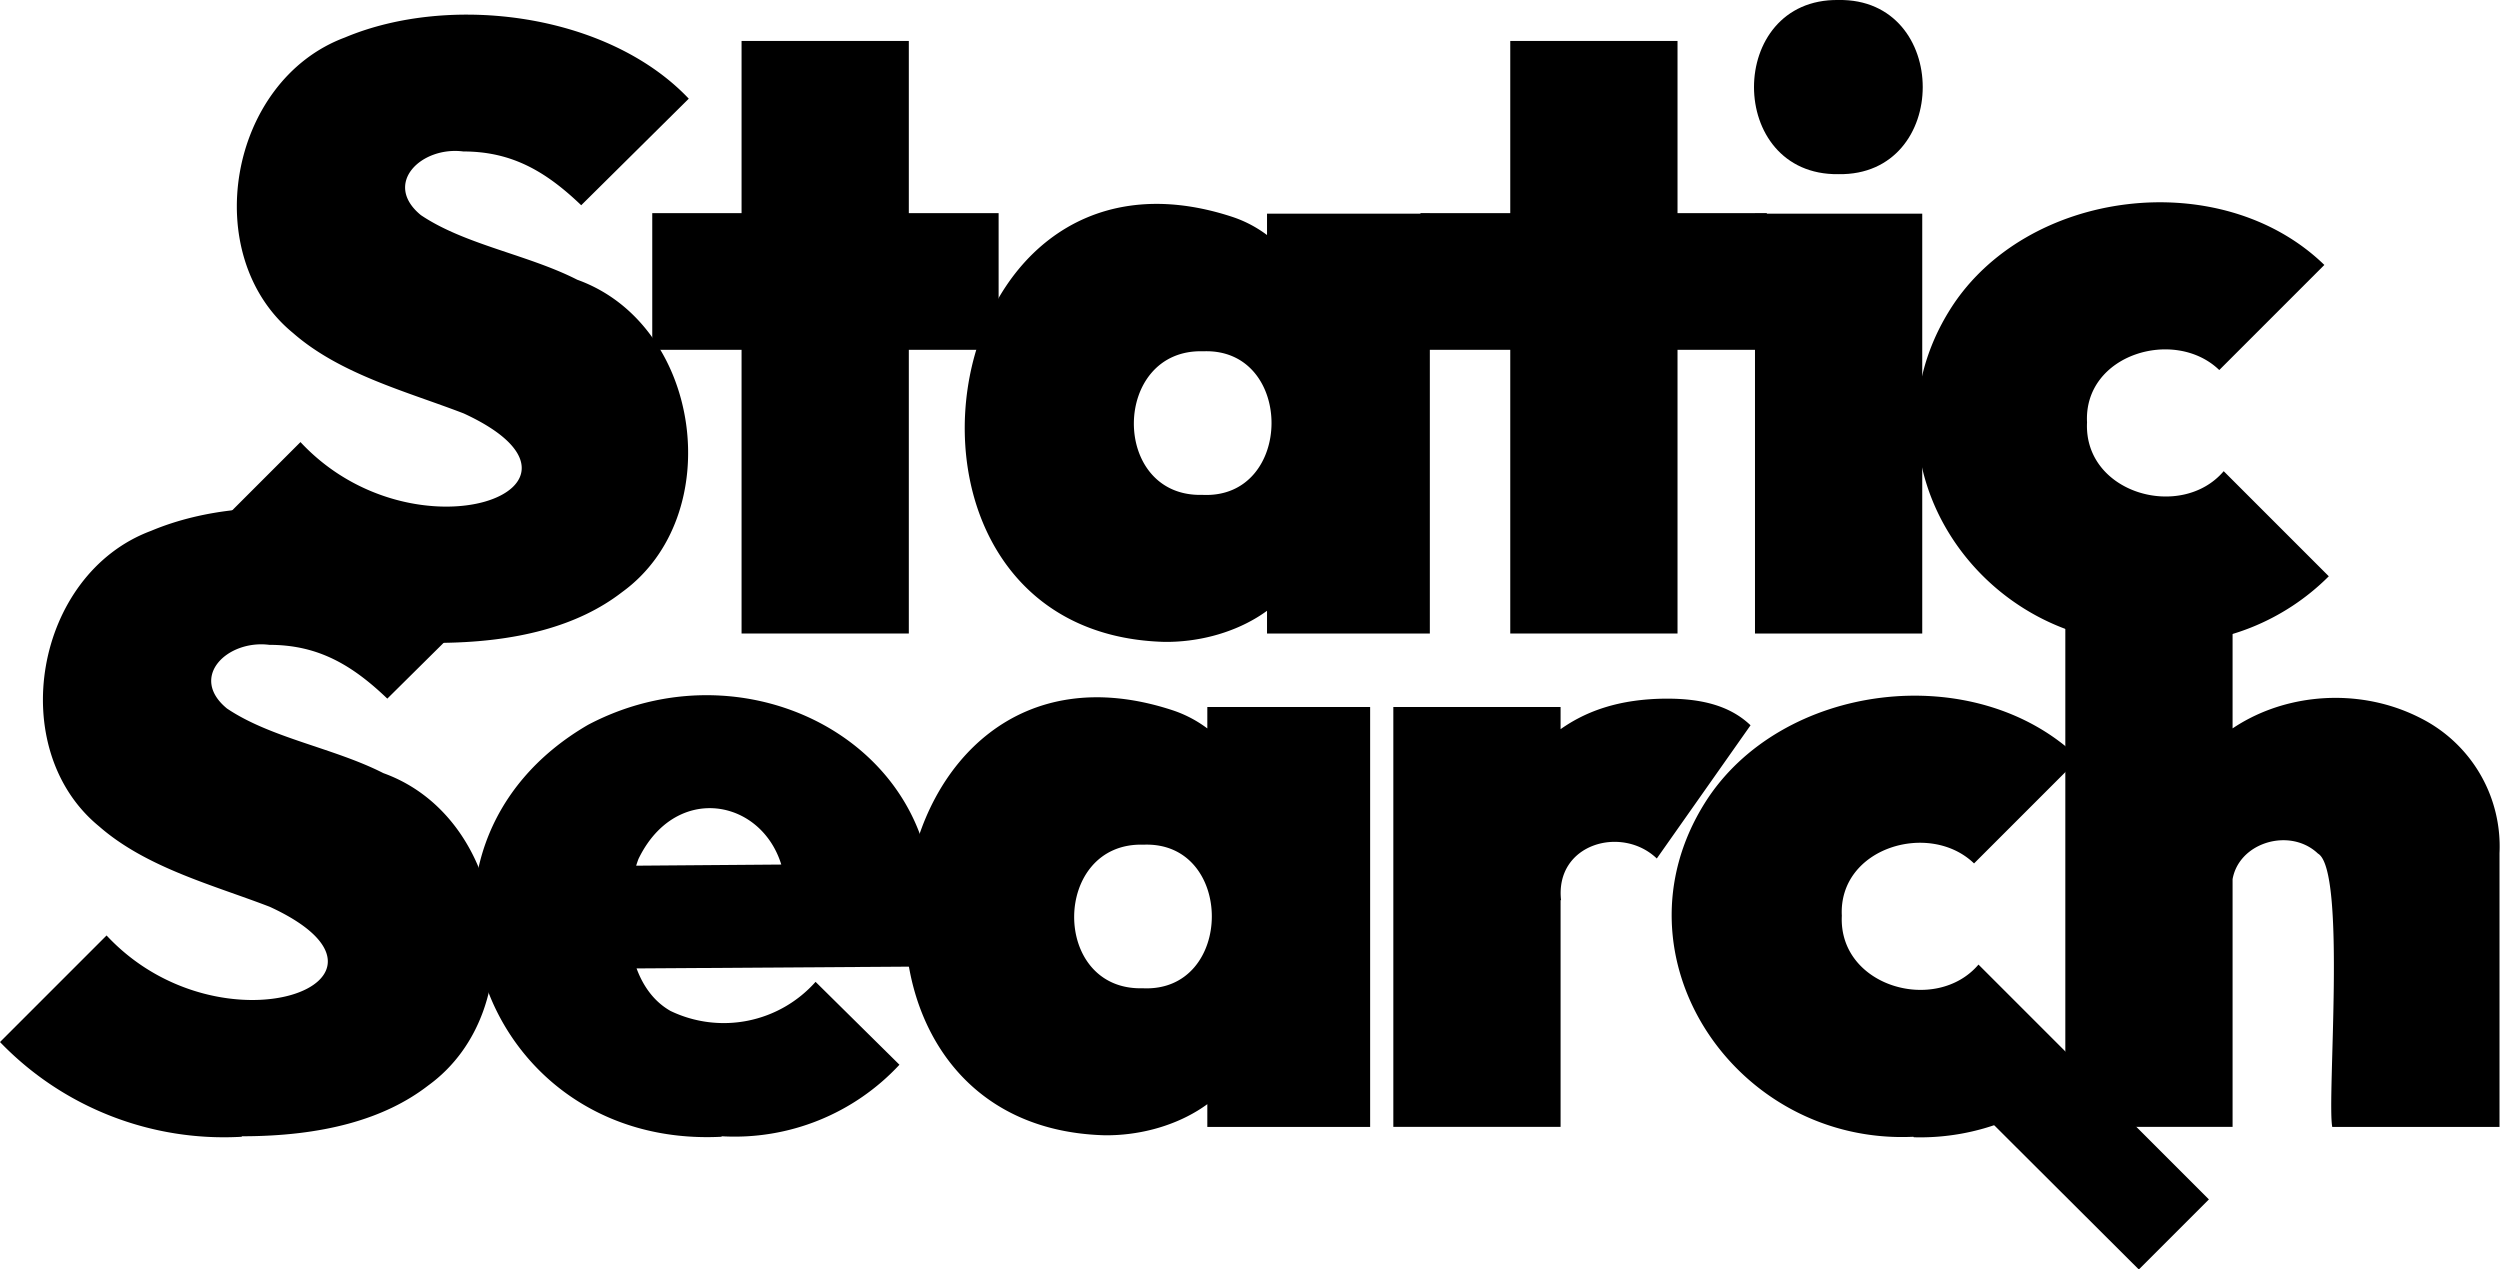 <svg xmlns="http://www.w3.org/2000/svg" viewBox="0 0 506.7 257.3"><path d="M88.3 130.4a63 63 0 0 1-49-19.2l21.6-21.6c23.3 25 65.4 9.1 33.1-5.8-11.4-4.4-25-7.9-34.6-16.3C40.2 51.8 46.3 16.4 69.9 7.6c21.4-9 53.3-4.9 69.7 12.4l-21.8 21.6c-7.2-6.9-14.1-10.9-23.9-10.9-8.5-1.1-16.4 6.5-8.6 12.9 8.9 6 21.7 8 31.7 13.1 25.3 9.1 30.5 47.8 9.1 63.3-8.9 6.9-21.5 10.3-37.8 10.3Z"/><path d="M132.2 70.9V43.2h70.2v27.7h-70.2Zm18.1 57.5V8.3h33.9v120.1h-33.9Z"/><path d="M236.1 130.1c-62.8-1.6-48.4-106.7 13.8-86.1a24.6 24.6 0 0 1 16 17.4v48.8c-2.8 13.2-16.9 20-29.8 19.9Zm7.6-29.8c18.6.9 18.7-29.8.2-29.1-18.6-.6-18.9 29.6-.2 29.1Zm13.1 28.1v-22.8l4.7-20.8-4.7-20.6V43.3h33v85.1h-33Z"/><path d="M287.9 70.9V43.2h70.2v27.7h-70.2Zm18.2 57.5V8.3H340v120.1h-33.9Z"/><path d="M372.6 35.3c-22.8.3-22.8-35.6 0-35.3 22.8-.4 22.8 35.7 0 35.3Zm-16.9 93.1V43.3h33.9v85.1h-33.9Z"/><path d="M437.5 130.4c-35.9 1.7-61.8-36.4-42.3-67.6 15.3-24.5 54.9-29.5 75.9-9.1L449.8 75c-9-8.7-27.5-3.2-26.8 10.6-.7 14.4 19.1 20 27.7 9.9l21.3 21.3a46.8 46.8 0 0 1-34.4 13.7ZM49 230.4a63 63 0 0 1-49-19.2l21.6-21.6c23.3 25 65.4 9.1 33.1-5.8-11.4-4.4-25-7.9-34.6-16.3C.9 151.8 7 116.4 30.6 107.6c21.4-9 53.3-4.9 69.7 12.4l-21.8 21.6c-7.2-6.9-14.1-10.9-23.9-10.9-8.5-1.1-16.4 6.5-8.6 12.9 8.9 6 21.7 8 31.7 13.1 25.3 9.1 30.5 47.8 9.1 63.3-8.9 6.9-21.5 10.3-37.8 10.3Z"/><path d="M146.2 230.4c-49.3 2.5-69.7-58.7-27-83.5 34.9-18.4 78.8 7.7 68.2 49l-76.8.5v-20.8l64.2-.5-15.7 9.2c2.3-20.6-20.8-28.6-29.7-10.2-3.5 9.4-3.2 25.3 6.5 30.8a24.9 24.9 0 0 0 29.4-5.9l17 16.8a45.6 45.6 0 0 1-36 14.5Z"/><path d="M224 230.1c-62.8-1.6-48.4-106.7 13.8-86.1a24.6 24.6 0 0 1 16 17.4v48.8c-2.8 13.2-16.9 20-29.8 19.9Zm7.6-29.8c18.6.9 18.7-29.8.2-29.1-18.6-.6-18.9 29.6-.2 29.1Zm13.1 28.1v-22.8l4.7-20.8-4.7-20.6v-20.9h33v85.1h-33Zm37.7 0v-85.1h33.9v85.1h-33.9Zm33.9-46-15.7-14c8.4-17.2 18.2-26.7 37.2-26.8 6.6 0 12.6 1.2 17 5.4l-19 27c-7.1-6.8-20.7-3-19.4 8.5Zm71.5 48c-35.9 1.7-61.8-36.4-42.3-67.6 15.3-24.5 54.9-29.5 75.9-9.1L400.1 175c-9-8.7-27.5-3.2-26.8 10.6-.7 14.4 19.1 20 27.7 9.9l21.3 21.3a46.8 46.8 0 0 1-34.4 13.7Z"/><path d="M418.6 228.4V101.8h33.9v126.6h-33.9Zm54.1 0c-1.1-5.8 2.9-52.1-2.9-55.4-6.2-5.9-18.2-1.6-17.4 7.7l-13.1-5.9c-1.7-27.8 29.5-40.7 51.6-29.1a29.1 29.1 0 0 1 15.7 27.2v55.5h-33.9Z"/><path d="m398.8 222.7 14.3-14.2 34.6 34.6-14.2 14.2z"/></svg>